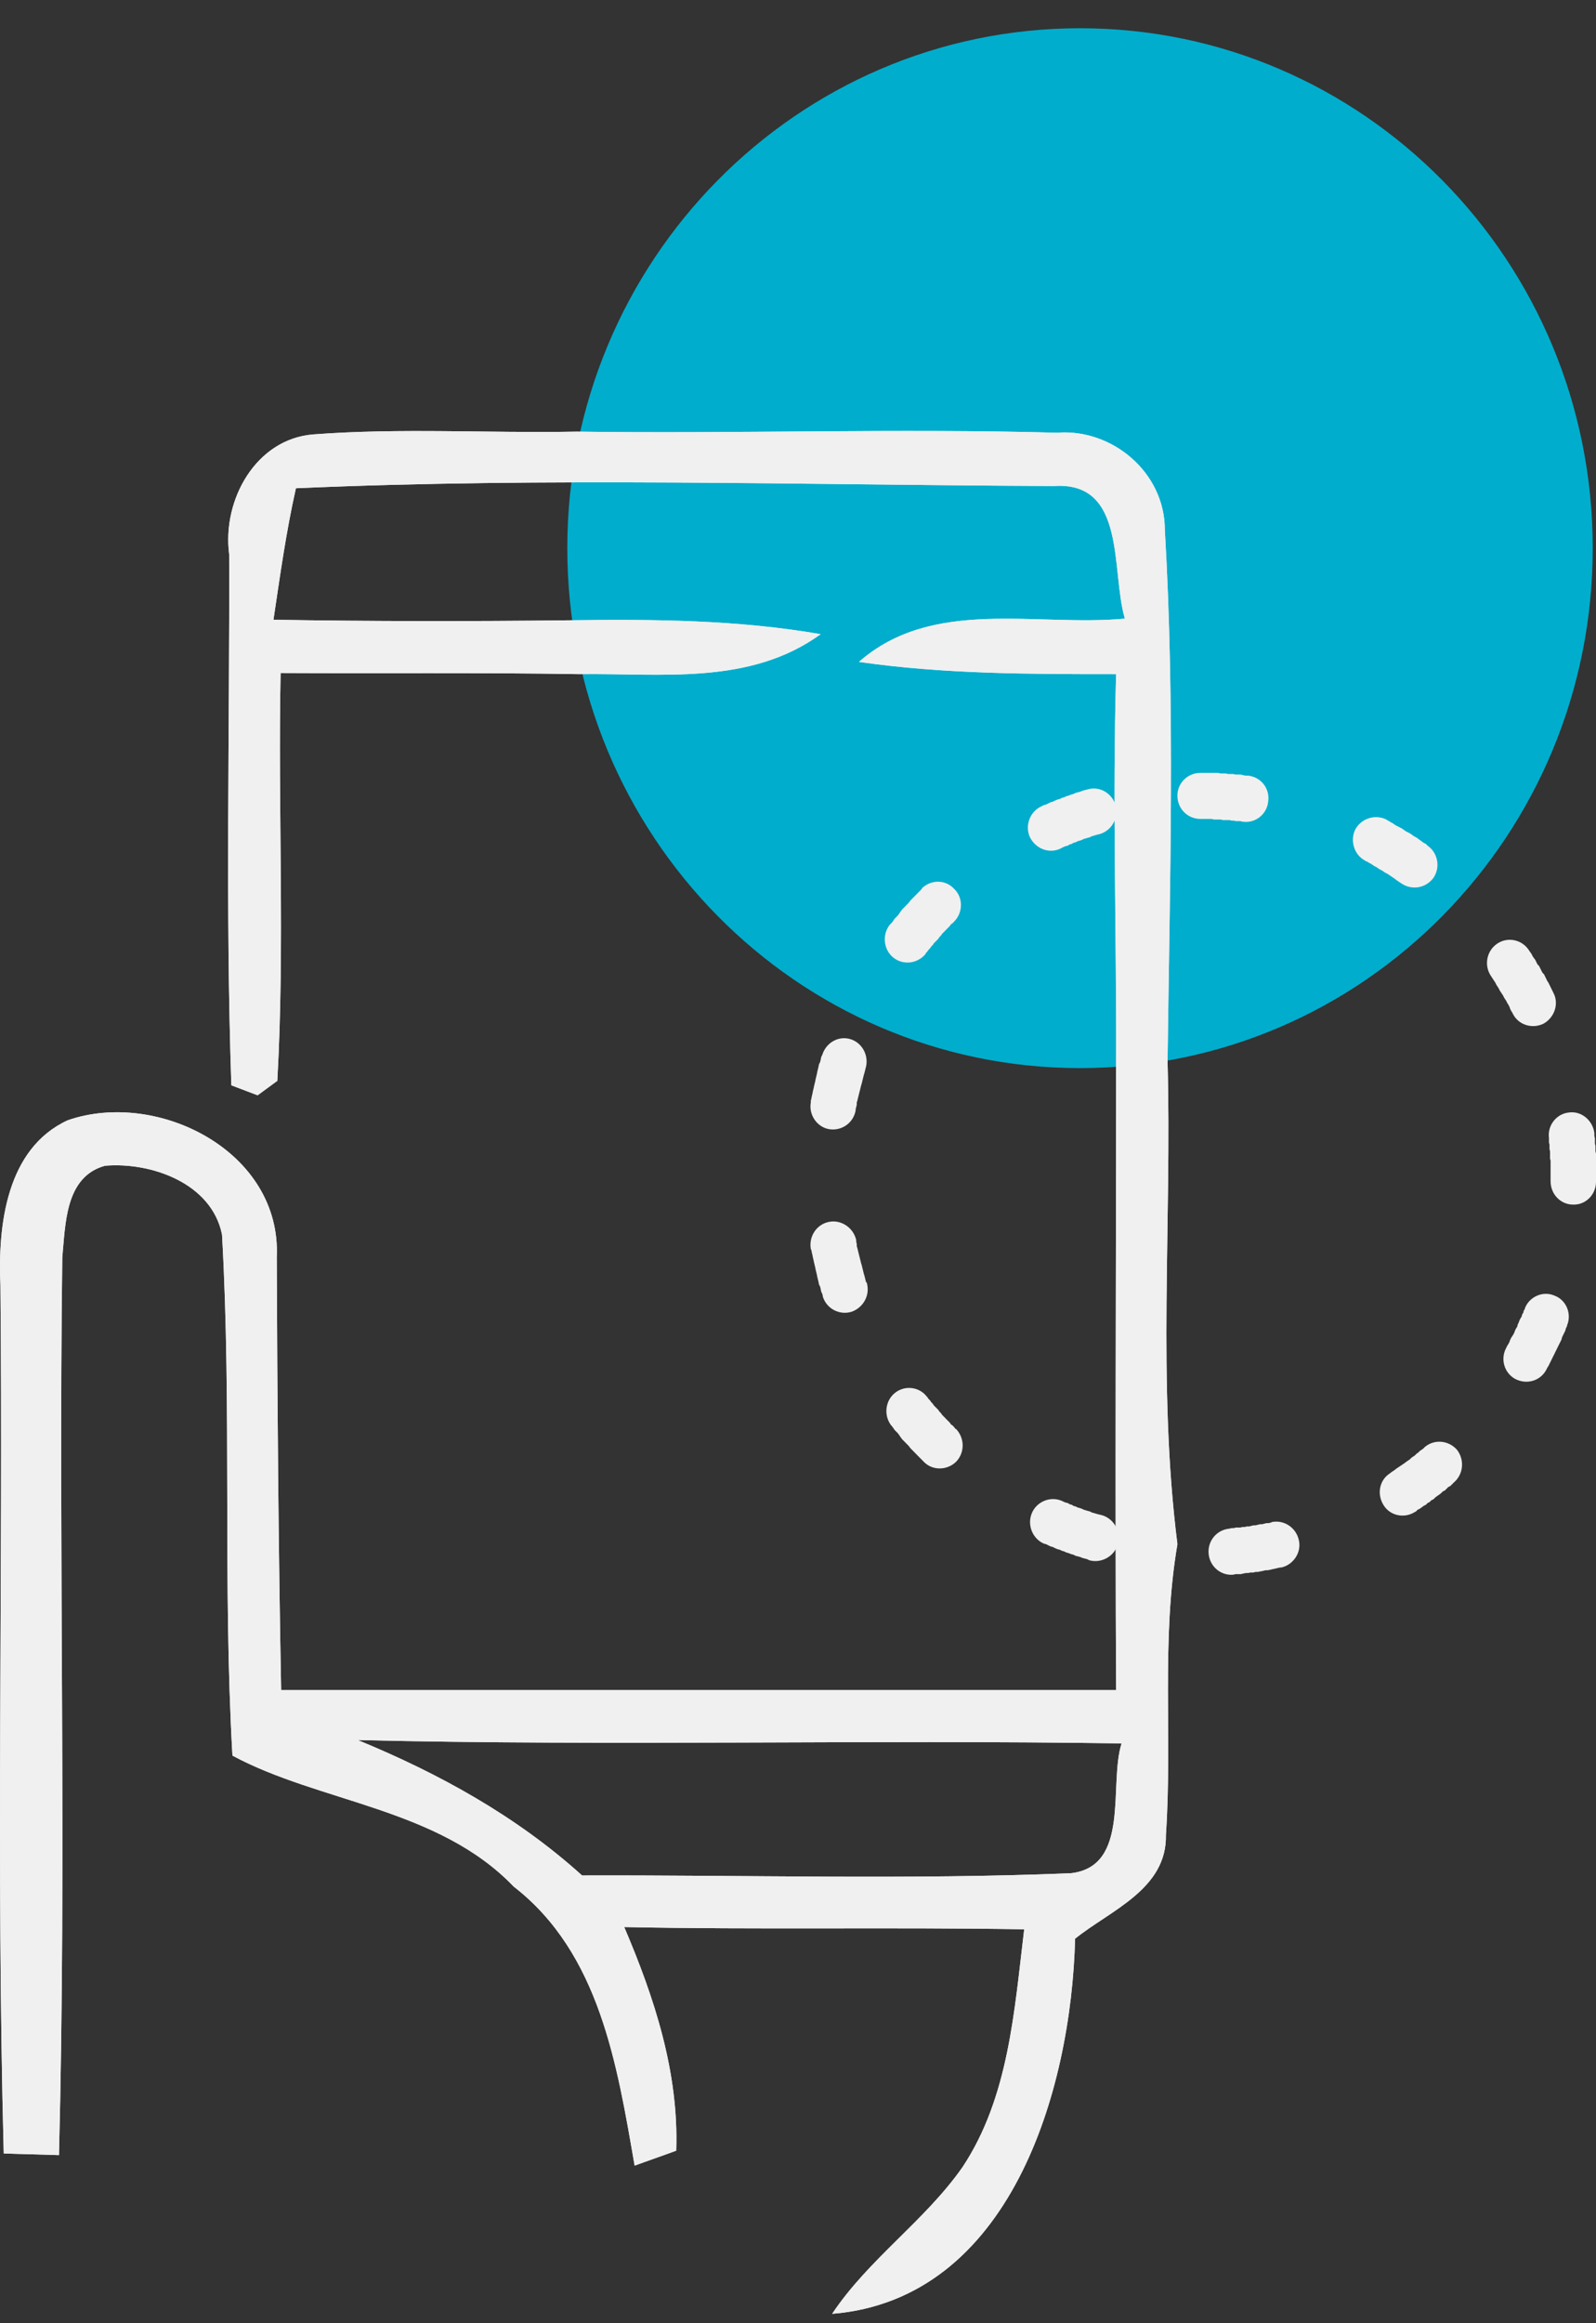 <svg width="44" height="64" viewBox="0 0 44 64" fill="none" xmlns="http://www.w3.org/2000/svg">
<rect x="0" y="0" width="44" height="64" fill="#333333" stroke="none"/>
<path d="M29.775 29.424C37.581 29.424 43.91 23.011 43.91 15.101C43.91 7.19 37.581 0.778 29.775 0.778C21.968 0.778 15.64 7.19 15.64 15.101C15.64 23.011 21.968 29.424 29.775 29.424Z" fill="#00ADCC"/>
<path d="M8.641 11.967C11.054 11.784 13.483 11.937 15.897 11.891C20.301 11.952 24.721 11.799 29.141 11.921C30.65 11.799 32.113 13.007 32.113 14.596C32.4 19.473 32.249 24.349 32.188 29.24C32.309 33.673 31.902 38.121 32.46 42.539C32.007 45.184 32.324 47.874 32.143 50.549C32.173 52.047 30.605 52.628 29.639 53.407C29.533 57.611 27.844 63.343 22.941 63.741C23.952 62.227 25.491 61.188 26.532 59.705C27.814 57.779 27.965 55.379 28.236 53.148C24.555 53.086 20.875 53.163 17.209 53.086C18.039 55.028 18.718 57.091 18.642 59.247C18.355 59.354 17.782 59.552 17.496 59.659C17.013 56.877 16.53 53.805 14.162 51.971C12.08 49.8 8.822 49.662 6.408 48.363C6.137 43.594 6.393 38.794 6.121 34.01C5.835 32.588 4.16 32.007 2.893 32.114C1.792 32.42 1.807 33.719 1.717 34.636C1.611 42.875 1.837 51.13 1.626 59.369C1.249 59.354 0.48 59.338 0.103 59.323C-0.109 51.359 0.087 43.38 0.012 35.416C-0.063 33.75 0.178 31.64 1.867 30.861C4.341 30.005 7.766 31.717 7.63 34.636C7.645 38.611 7.675 42.585 7.751 46.559C15.429 46.559 23.092 46.559 30.77 46.559C30.74 40.827 30.77 35.095 30.77 29.363C30.785 25.77 30.665 22.163 30.77 18.571C28.402 18.571 26.019 18.571 23.68 18.234C25.717 16.446 28.568 17.271 31.012 17.042C30.62 15.727 31.072 13.251 29.051 13.389C22.081 13.358 15.112 13.144 8.158 13.45C7.886 14.658 7.72 15.865 7.539 17.073C10.27 17.119 12.985 17.119 15.7 17.088C18.023 17.057 20.332 17.073 22.625 17.47C20.663 18.892 18.22 18.54 15.972 18.571C13.226 18.525 10.481 18.555 7.736 18.54C7.66 22.285 7.856 26.03 7.645 29.775L7.102 30.173L6.378 29.898C6.212 25.037 6.333 20.145 6.318 15.269C6.121 13.771 7.057 12.089 8.641 11.967ZM9.863 47.935C12.095 48.852 14.237 50.029 16.047 51.665C20.528 51.65 25.023 51.787 29.518 51.604C31.178 51.42 30.559 49.158 30.921 48.027C23.892 47.92 16.877 48.103 9.863 47.935Z" fill="#F0F0F0"/>
<path d="M8.641 11.967C11.054 11.784 13.483 11.937 15.897 11.891C20.301 11.952 24.721 11.799 29.141 11.921C30.65 11.799 32.113 13.007 32.113 14.596C32.4 19.473 32.249 24.349 32.188 29.24C32.309 33.673 31.902 38.121 32.46 42.539C32.007 45.184 32.324 47.874 32.143 50.549C32.173 52.047 30.605 52.628 29.639 53.407C29.533 57.611 27.844 63.343 22.941 63.741C23.952 62.227 25.491 61.188 26.532 59.705C27.814 57.779 27.965 55.379 28.236 53.148C24.555 53.086 20.875 53.163 17.209 53.086C18.039 55.028 18.718 57.091 18.642 59.247C18.355 59.354 17.782 59.552 17.496 59.659C17.013 56.877 16.53 53.805 14.162 51.971C12.08 49.8 8.822 49.662 6.408 48.363C6.137 43.594 6.393 38.794 6.121 34.01C5.835 32.588 4.16 32.007 2.893 32.114C1.792 32.42 1.807 33.719 1.717 34.636C1.611 42.875 1.837 51.13 1.626 59.369C1.249 59.354 0.48 59.338 0.103 59.323C-0.109 51.359 0.087 43.38 0.012 35.416C-0.063 33.75 0.178 31.64 1.867 30.861C4.341 30.005 7.766 31.717 7.63 34.636C7.645 38.611 7.675 42.585 7.751 46.559C15.429 46.559 23.092 46.559 30.77 46.559C30.74 40.827 30.77 35.095 30.77 29.363C30.785 25.77 30.665 22.163 30.77 18.571C28.402 18.571 26.019 18.571 23.68 18.234C25.717 16.446 28.568 17.271 31.012 17.042C30.62 15.727 31.072 13.251 29.051 13.389C22.081 13.358 15.112 13.144 8.158 13.45C7.886 14.658 7.72 15.865 7.539 17.073C10.27 17.119 12.985 17.119 15.7 17.088C18.023 17.057 20.332 17.073 22.625 17.47C20.663 18.892 18.22 18.54 15.972 18.571C13.226 18.525 10.481 18.555 7.736 18.54C7.66 22.285 7.856 26.03 7.645 29.775L7.102 30.173L6.378 29.898C6.212 25.037 6.333 20.145 6.318 15.269C6.121 13.771 7.057 12.089 8.641 11.967ZM9.863 47.935C12.095 48.852 14.237 50.029 16.047 51.665C20.528 51.65 25.023 51.787 29.518 51.604C31.178 51.42 30.559 49.158 30.921 48.027C23.892 47.92 16.877 48.103 9.863 47.935Z" fill="#F0F0F0"/>
<path d="M33.094 22.56C32.747 22.56 32.46 22.285 32.46 21.918C32.46 21.567 32.747 21.291 33.094 21.291H33.154H33.229H33.305H33.365H33.441H33.516H33.576L33.652 21.307H33.727H33.788L33.863 21.322H33.923H33.999L34.059 21.337H34.134H34.21L34.27 21.353L34.346 21.368H34.406H34.421C34.768 21.414 35.009 21.72 34.964 22.071C34.934 22.423 34.617 22.683 34.27 22.637H34.255L34.195 22.621H34.134H34.074L34.014 22.606H33.953L33.893 22.591H33.833H33.772H33.712L33.652 22.576H33.591H33.531H33.471L33.395 22.56H33.335H33.275H33.214H33.154H33.094ZM29.971 21.75C30.303 21.643 30.65 21.842 30.755 22.178C30.846 22.514 30.665 22.866 30.333 22.973L30.273 22.988L30.212 23.003L30.167 23.019L30.107 23.034L30.046 23.065L29.986 23.08L29.941 23.095L29.881 23.11L29.82 23.141L29.775 23.156L29.715 23.172L29.654 23.202L29.594 23.218L29.549 23.248L29.488 23.263L29.443 23.294L29.383 23.309L29.337 23.325L29.277 23.355L29.217 23.386C28.9 23.523 28.538 23.37 28.387 23.049C28.251 22.728 28.402 22.346 28.719 22.209L28.779 22.178L28.84 22.163L28.9 22.132L28.96 22.102L29.021 22.086L29.081 22.056L29.156 22.025L29.217 22.01L29.277 21.979L29.337 21.964L29.398 21.933L29.458 21.918L29.534 21.888L29.594 21.872L29.654 21.842L29.715 21.826L29.775 21.811L29.85 21.781L29.911 21.765L29.971 21.75ZM25.415 24.471C25.672 24.226 26.064 24.226 26.305 24.486C26.562 24.731 26.547 25.144 26.305 25.388L26.26 25.434L26.215 25.465L26.185 25.51L26.139 25.556L26.094 25.602L26.064 25.633L26.019 25.679L25.973 25.724L25.943 25.77L25.898 25.816L25.868 25.862L25.823 25.908L25.792 25.938L25.747 25.984L25.717 26.03L25.672 26.076L25.642 26.122L25.596 26.168L25.566 26.214L25.521 26.259V26.275C25.295 26.55 24.902 26.596 24.631 26.382C24.359 26.168 24.314 25.755 24.525 25.48L24.54 25.465L24.586 25.419L24.631 25.358L24.661 25.312L24.706 25.266L24.752 25.22L24.797 25.159L24.827 25.113L24.872 25.052L24.918 25.006L24.963 24.96L25.008 24.914L25.053 24.868L25.099 24.807L25.144 24.761L25.189 24.716L25.234 24.67L25.279 24.624L25.325 24.578L25.37 24.532L25.415 24.486V24.471ZM22.67 29.057C22.775 28.721 23.122 28.522 23.454 28.629C23.786 28.736 23.967 29.103 23.861 29.439L23.846 29.5L23.831 29.561L23.816 29.607L23.801 29.668L23.786 29.729L23.771 29.791L23.756 29.852L23.741 29.898L23.726 29.959L23.711 30.02L23.696 30.081L23.68 30.142L23.665 30.203L23.65 30.264L23.635 30.326L23.62 30.371V30.433L23.605 30.494L23.59 30.555V30.585C23.53 30.937 23.198 31.166 22.851 31.105C22.519 31.044 22.293 30.708 22.353 30.371V30.326L22.368 30.264L22.383 30.188L22.398 30.127L22.413 30.05L22.428 29.989L22.444 29.913L22.459 29.852L22.474 29.791L22.489 29.714L22.504 29.653L22.519 29.592L22.534 29.515L22.549 29.454L22.564 29.393L22.579 29.317L22.61 29.256L22.625 29.194L22.64 29.118L22.67 29.057ZM22.353 34.407C22.293 34.055 22.519 33.719 22.866 33.658C23.198 33.597 23.53 33.826 23.605 34.162V34.208L23.62 34.269V34.33L23.635 34.376L23.65 34.437L23.665 34.499L23.68 34.56L23.696 34.621L23.711 34.682L23.726 34.743L23.741 34.804L23.756 34.85L23.771 34.911L23.786 34.972L23.801 35.034L23.816 35.095L23.831 35.141L23.846 35.202L23.861 35.263L23.877 35.324H23.892C23.997 35.66 23.816 36.012 23.484 36.134C23.152 36.241 22.791 36.058 22.685 35.721V35.706L22.67 35.645L22.64 35.584L22.625 35.508L22.61 35.446L22.579 35.385L22.564 35.309L22.549 35.248L22.534 35.187L22.519 35.11L22.504 35.049L22.489 34.988L22.474 34.911L22.459 34.85L22.444 34.789L22.428 34.713L22.413 34.651L22.398 34.575L22.383 34.514L22.368 34.437L22.353 34.407ZM24.57 39.268C24.359 38.993 24.405 38.595 24.661 38.381C24.933 38.152 25.34 38.198 25.551 38.473L25.566 38.488L25.596 38.534L25.642 38.58L25.672 38.626L25.717 38.672L25.747 38.718L25.792 38.763L25.823 38.794L25.868 38.84L25.898 38.886L25.943 38.931L25.973 38.977L26.019 39.023L26.064 39.069L26.094 39.1L26.139 39.145L26.185 39.191L26.215 39.237L26.26 39.268L26.305 39.314L26.335 39.359H26.351C26.592 39.604 26.607 40.002 26.366 40.261C26.124 40.506 25.717 40.521 25.476 40.277L25.46 40.261L25.415 40.215L25.37 40.17L25.325 40.124L25.279 40.078L25.234 40.032L25.189 39.986L25.144 39.94L25.099 39.895L25.053 39.833L25.008 39.788L24.963 39.742L24.918 39.696L24.872 39.65L24.827 39.589L24.797 39.543L24.752 39.482L24.706 39.436L24.661 39.39L24.631 39.344L24.586 39.283L24.57 39.268ZM28.779 42.524C28.462 42.386 28.312 42.004 28.447 41.683C28.583 41.362 28.96 41.209 29.277 41.347L29.337 41.377L29.383 41.393L29.443 41.408L29.488 41.438L29.549 41.454L29.594 41.484L29.654 41.5L29.715 41.53L29.775 41.545L29.82 41.561L29.881 41.591L29.941 41.607L29.986 41.622L30.046 41.637L30.107 41.668L30.167 41.683L30.212 41.698L30.273 41.714L30.333 41.729L30.393 41.744C30.725 41.851 30.906 42.203 30.816 42.539C30.725 42.875 30.363 43.074 30.031 42.982L29.971 42.952L29.911 42.936L29.85 42.921L29.775 42.891L29.715 42.875L29.654 42.86L29.594 42.829L29.534 42.814L29.458 42.784L29.398 42.768L29.337 42.738L29.277 42.722L29.217 42.692L29.156 42.677L29.081 42.646L29.021 42.615L28.96 42.6L28.9 42.57L28.84 42.539L28.779 42.524ZM33.999 43.38C33.652 43.41 33.35 43.15 33.32 42.799C33.29 42.447 33.546 42.142 33.893 42.111L33.953 42.096H34.014L34.074 42.08H34.134H34.195L34.255 42.065H34.316L34.376 42.05H34.436L34.496 42.035L34.557 42.019H34.617L34.678 42.004L34.738 41.989H34.798L34.858 41.973L34.919 41.958H34.979L35.039 41.943L35.07 41.928C35.402 41.866 35.733 42.08 35.809 42.432C35.884 42.768 35.658 43.105 35.326 43.181H35.296L35.221 43.196L35.16 43.212L35.085 43.227L35.025 43.242L34.949 43.257H34.889L34.828 43.273L34.753 43.288L34.678 43.303H34.617L34.557 43.319H34.481L34.406 43.334H34.346L34.27 43.349L34.21 43.364H34.134H34.059L33.999 43.38ZM39.007 41.652C38.72 41.836 38.328 41.759 38.147 41.469C37.951 41.163 38.026 40.766 38.328 40.582L38.343 40.567L38.388 40.536L38.434 40.506L38.494 40.46L38.539 40.429L38.584 40.399L38.63 40.368L38.675 40.338L38.72 40.307L38.781 40.261L38.826 40.231L38.871 40.2L38.916 40.154L38.962 40.124L39.007 40.093L39.052 40.047L39.097 40.017L39.143 39.971L39.188 39.94L39.233 39.91L39.278 39.864C39.55 39.635 39.942 39.681 40.169 39.94C40.38 40.215 40.349 40.613 40.078 40.842L40.033 40.888L39.987 40.934L39.927 40.965L39.882 41.01L39.837 41.056L39.776 41.087L39.731 41.133L39.671 41.179L39.625 41.209L39.565 41.255L39.52 41.301L39.459 41.331L39.414 41.377L39.354 41.408L39.309 41.454L39.248 41.484L39.188 41.53L39.143 41.561L39.082 41.591L39.037 41.637L39.007 41.652ZM42.627 37.739C42.461 38.045 42.084 38.152 41.767 37.984C41.466 37.816 41.36 37.434 41.526 37.128L41.556 37.067L41.587 37.021L41.617 36.96L41.632 36.914L41.662 36.853L41.692 36.807L41.722 36.761L41.752 36.7L41.767 36.654L41.798 36.593L41.828 36.547L41.843 36.486L41.873 36.425L41.888 36.379L41.918 36.318L41.949 36.272L41.964 36.211L41.994 36.165L42.009 36.104L42.039 36.058V36.042C42.16 35.721 42.537 35.553 42.854 35.691C43.185 35.813 43.336 36.195 43.201 36.516V36.532L43.17 36.593L43.155 36.654L43.125 36.715L43.095 36.776L43.065 36.837L43.05 36.898L43.02 36.96L42.989 37.021L42.959 37.082L42.929 37.143L42.899 37.204L42.869 37.265L42.839 37.327L42.808 37.388L42.778 37.449L42.748 37.51L42.718 37.571L42.688 37.632L42.657 37.678L42.627 37.739ZM44 32.557C44 32.909 43.713 33.199 43.367 33.184C43.02 33.184 42.748 32.894 42.748 32.542V32.481V32.42V32.343V32.282V32.221V32.16V32.099V32.038V31.976L42.733 31.915V31.854V31.778V31.716L42.718 31.655V31.594V31.533L42.703 31.472V31.411V31.35C42.657 30.998 42.914 30.677 43.261 30.646C43.593 30.601 43.91 30.86 43.955 31.212V31.227V31.288L43.97 31.365V31.426V31.503L43.985 31.564V31.64V31.716L44 31.778V31.854V31.93V31.992V32.068V32.129V32.206V32.282V32.343V32.42V32.496V32.557ZM43.955 31.212L42.703 31.35L43.955 31.212ZM42.823 27.345C42.989 27.651 42.854 28.033 42.552 28.201C42.235 28.354 41.858 28.231 41.707 27.926L41.692 27.895L41.662 27.849L41.632 27.788L41.617 27.742L41.587 27.681L41.556 27.635L41.526 27.574L41.496 27.528L41.466 27.482L41.436 27.421L41.405 27.375L41.375 27.329L41.345 27.284L41.315 27.223L41.285 27.177L41.255 27.131L41.224 27.07L41.194 27.024L41.164 26.978L41.134 26.932L41.104 26.886C40.908 26.596 40.983 26.198 41.27 26C41.556 25.801 41.949 25.877 42.145 26.168L42.175 26.214L42.22 26.275L42.25 26.336L42.28 26.382L42.326 26.443L42.356 26.504L42.386 26.565L42.431 26.611L42.461 26.672L42.492 26.733L42.522 26.794L42.567 26.84L42.597 26.901L42.627 26.963L42.657 27.024L42.688 27.07L42.718 27.131L42.748 27.192L42.778 27.253L42.808 27.314L42.823 27.345ZM39.354 23.294C39.641 23.493 39.716 23.89 39.52 24.181C39.309 24.471 38.916 24.532 38.63 24.333L38.584 24.303L38.539 24.272L38.494 24.242L38.434 24.196L38.388 24.165L38.343 24.135L38.298 24.104L38.253 24.074L38.192 24.043L38.147 24.012L38.102 23.982L38.041 23.951L37.996 23.921L37.951 23.89L37.891 23.86L37.845 23.829L37.8 23.798L37.74 23.768L37.694 23.737L37.649 23.722L37.634 23.707C37.333 23.554 37.212 23.156 37.363 22.851C37.529 22.545 37.906 22.423 38.222 22.576L38.238 22.591L38.298 22.621L38.343 22.652L38.404 22.683L38.464 22.728L38.524 22.759L38.584 22.79L38.645 22.82L38.69 22.851L38.751 22.896L38.811 22.927L38.871 22.958L38.916 22.988L38.977 23.034L39.037 23.065L39.082 23.095L39.143 23.141L39.188 23.172L39.248 23.218L39.309 23.248L39.354 23.294Z" fill="#F0F0F0"/>
</svg>
